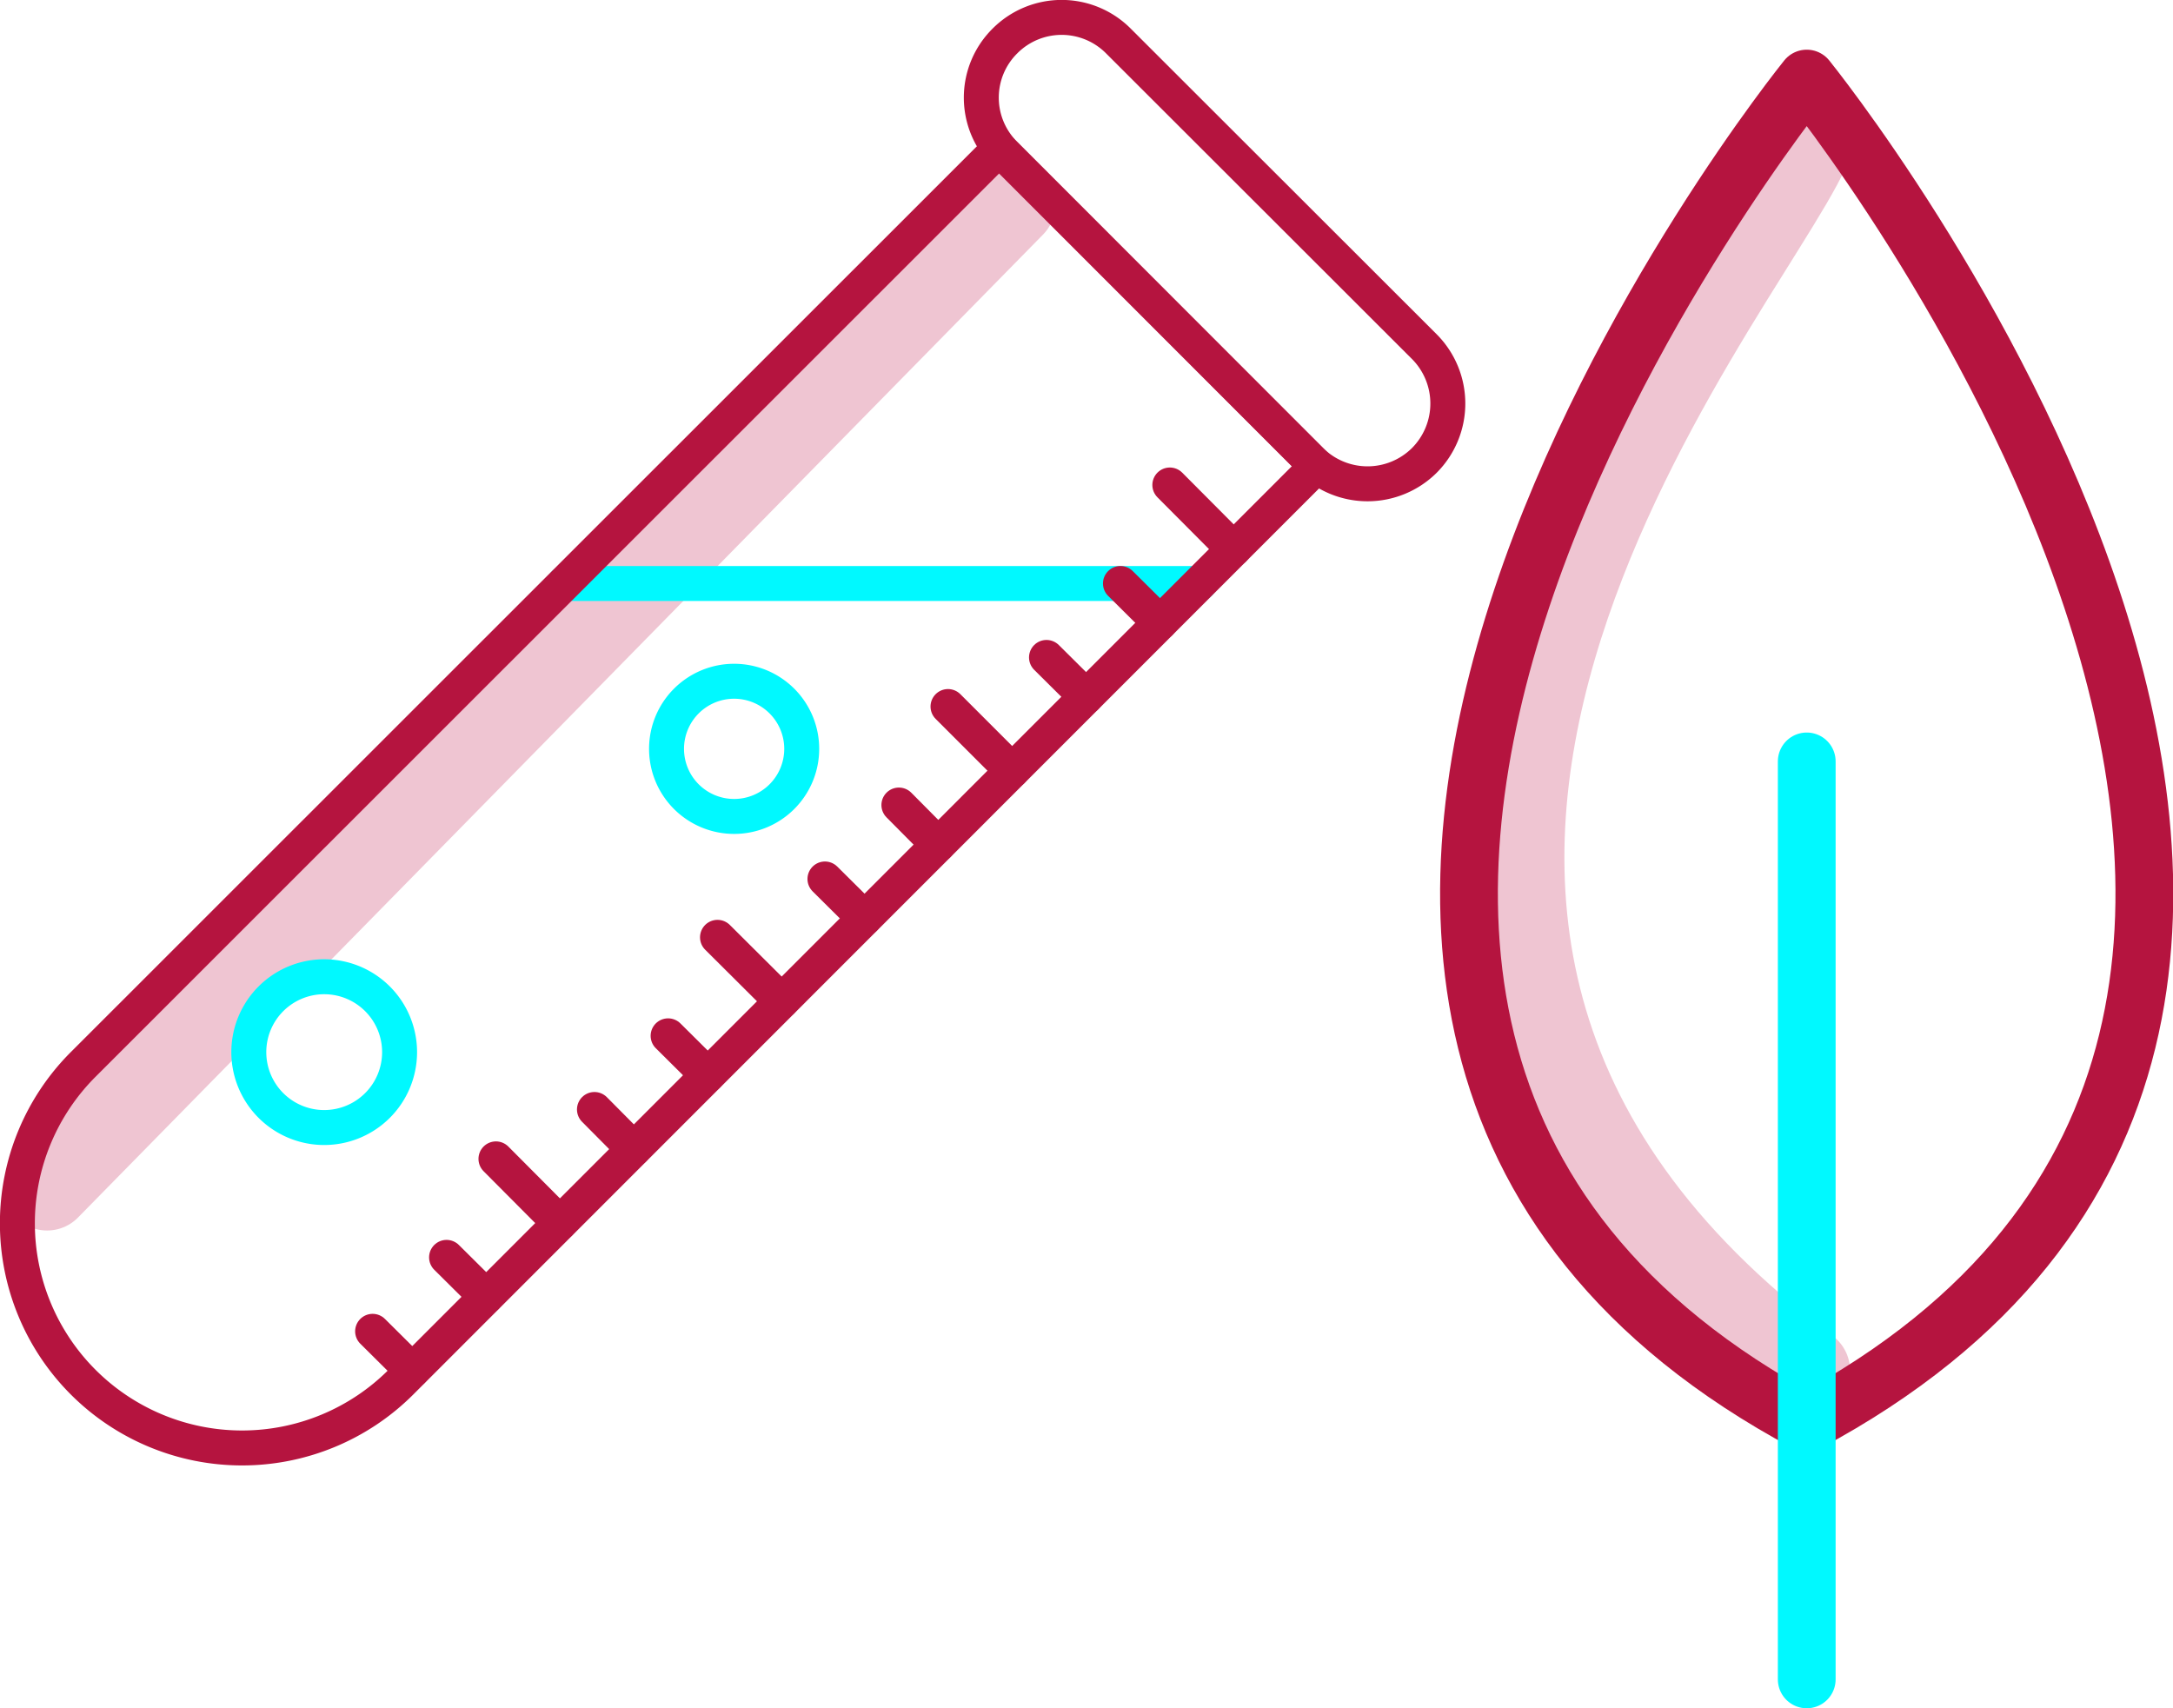 <svg xmlns="http://www.w3.org/2000/svg" viewBox="0 0 75.23 59.14"><defs><style>.cls-1,.cls-2,.cls-3,.cls-4,.cls-5{fill:none;stroke-linecap:round;stroke-linejoin:round;}.cls-1{stroke:#efc5d2;stroke-width:3px;}.cls-2,.cls-5{stroke:#00f9ff;}.cls-2,.cls-3{stroke-width:1.21px;}.cls-3,.cls-4{stroke:#b5143f;}.cls-4,.cls-5{stroke-width:2px;}</style></defs><g id="Capa_2" data-name="Capa 2"><g id="Capa_1-2" data-name="Capa 1"><line class="cls-1" x1="35.04" y1="7.07" x2="1.63" y2="41.1"/><path class="cls-1" d="M62.55,5.15c-2.4,5.26-21,26.64,0,42.3"/><line class="cls-2" x1="41.52" y1="20.2" x2="19.54" y2="20.2"/><path class="cls-3" d="M34.59,5.15,2.88,36.85a7.77,7.77,0,0,0,11,11L45.58,16.14Z"/><path class="cls-3" d="M49.31,12,38.72,1.42a2.77,2.77,0,0,0-3.93,0h0a2.76,2.76,0,0,0,0,3.92l10.59,10.6a2.79,2.79,0,0,0,3.93,0h0A2.79,2.79,0,0,0,49.31,12Z"/><path class="cls-2" d="M27.07,27.58a2.34,2.34,0,1,1,0-3.31A2.34,2.34,0,0,1,27.07,27.58Z"/><path class="cls-2" d="M13.07,38.27a2.61,2.61,0,1,1,0-3.69A2.61,2.61,0,0,1,13.07,38.27Z"/><line class="cls-3" x1="40.5" y1="16.79" x2="42.71" y2="19.01"/><line class="cls-3" x1="38.79" y1="20.2" x2="40.16" y2="21.56"/><line class="cls-3" x1="36.23" y1="22.76" x2="37.6" y2="24.12"/><line class="cls-3" x1="32.82" y1="24.46" x2="35.04" y2="26.68"/><line class="cls-3" x1="31.12" y1="27.87" x2="32.48" y2="29.24"/><line class="cls-3" x1="28.56" y1="30.43" x2="29.93" y2="31.79"/><line class="cls-3" x1="24.84" y1="32.45" x2="27.06" y2="34.66"/><line class="cls-3" x1="23.13" y1="35.86" x2="24.5" y2="37.22"/><line class="cls-3" x1="20.58" y1="38.41" x2="21.94" y2="39.78"/><line class="cls-3" x1="17.17" y1="40.12" x2="19.38" y2="42.34"/><line class="cls-3" x1="15.46" y1="43.53" x2="16.83" y2="44.89"/><line class="cls-3" x1="12.9" y1="46.09" x2="14.27" y2="47.45"/><path class="cls-4" d="M62.55,2.72s-26.31,32.47,0,46.54C88.85,35.19,62.55,2.72,62.55,2.72Z"/><line class="cls-5" x1="62.55" y1="58.14" x2="62.55" y2="26.36"/></g></g></svg>